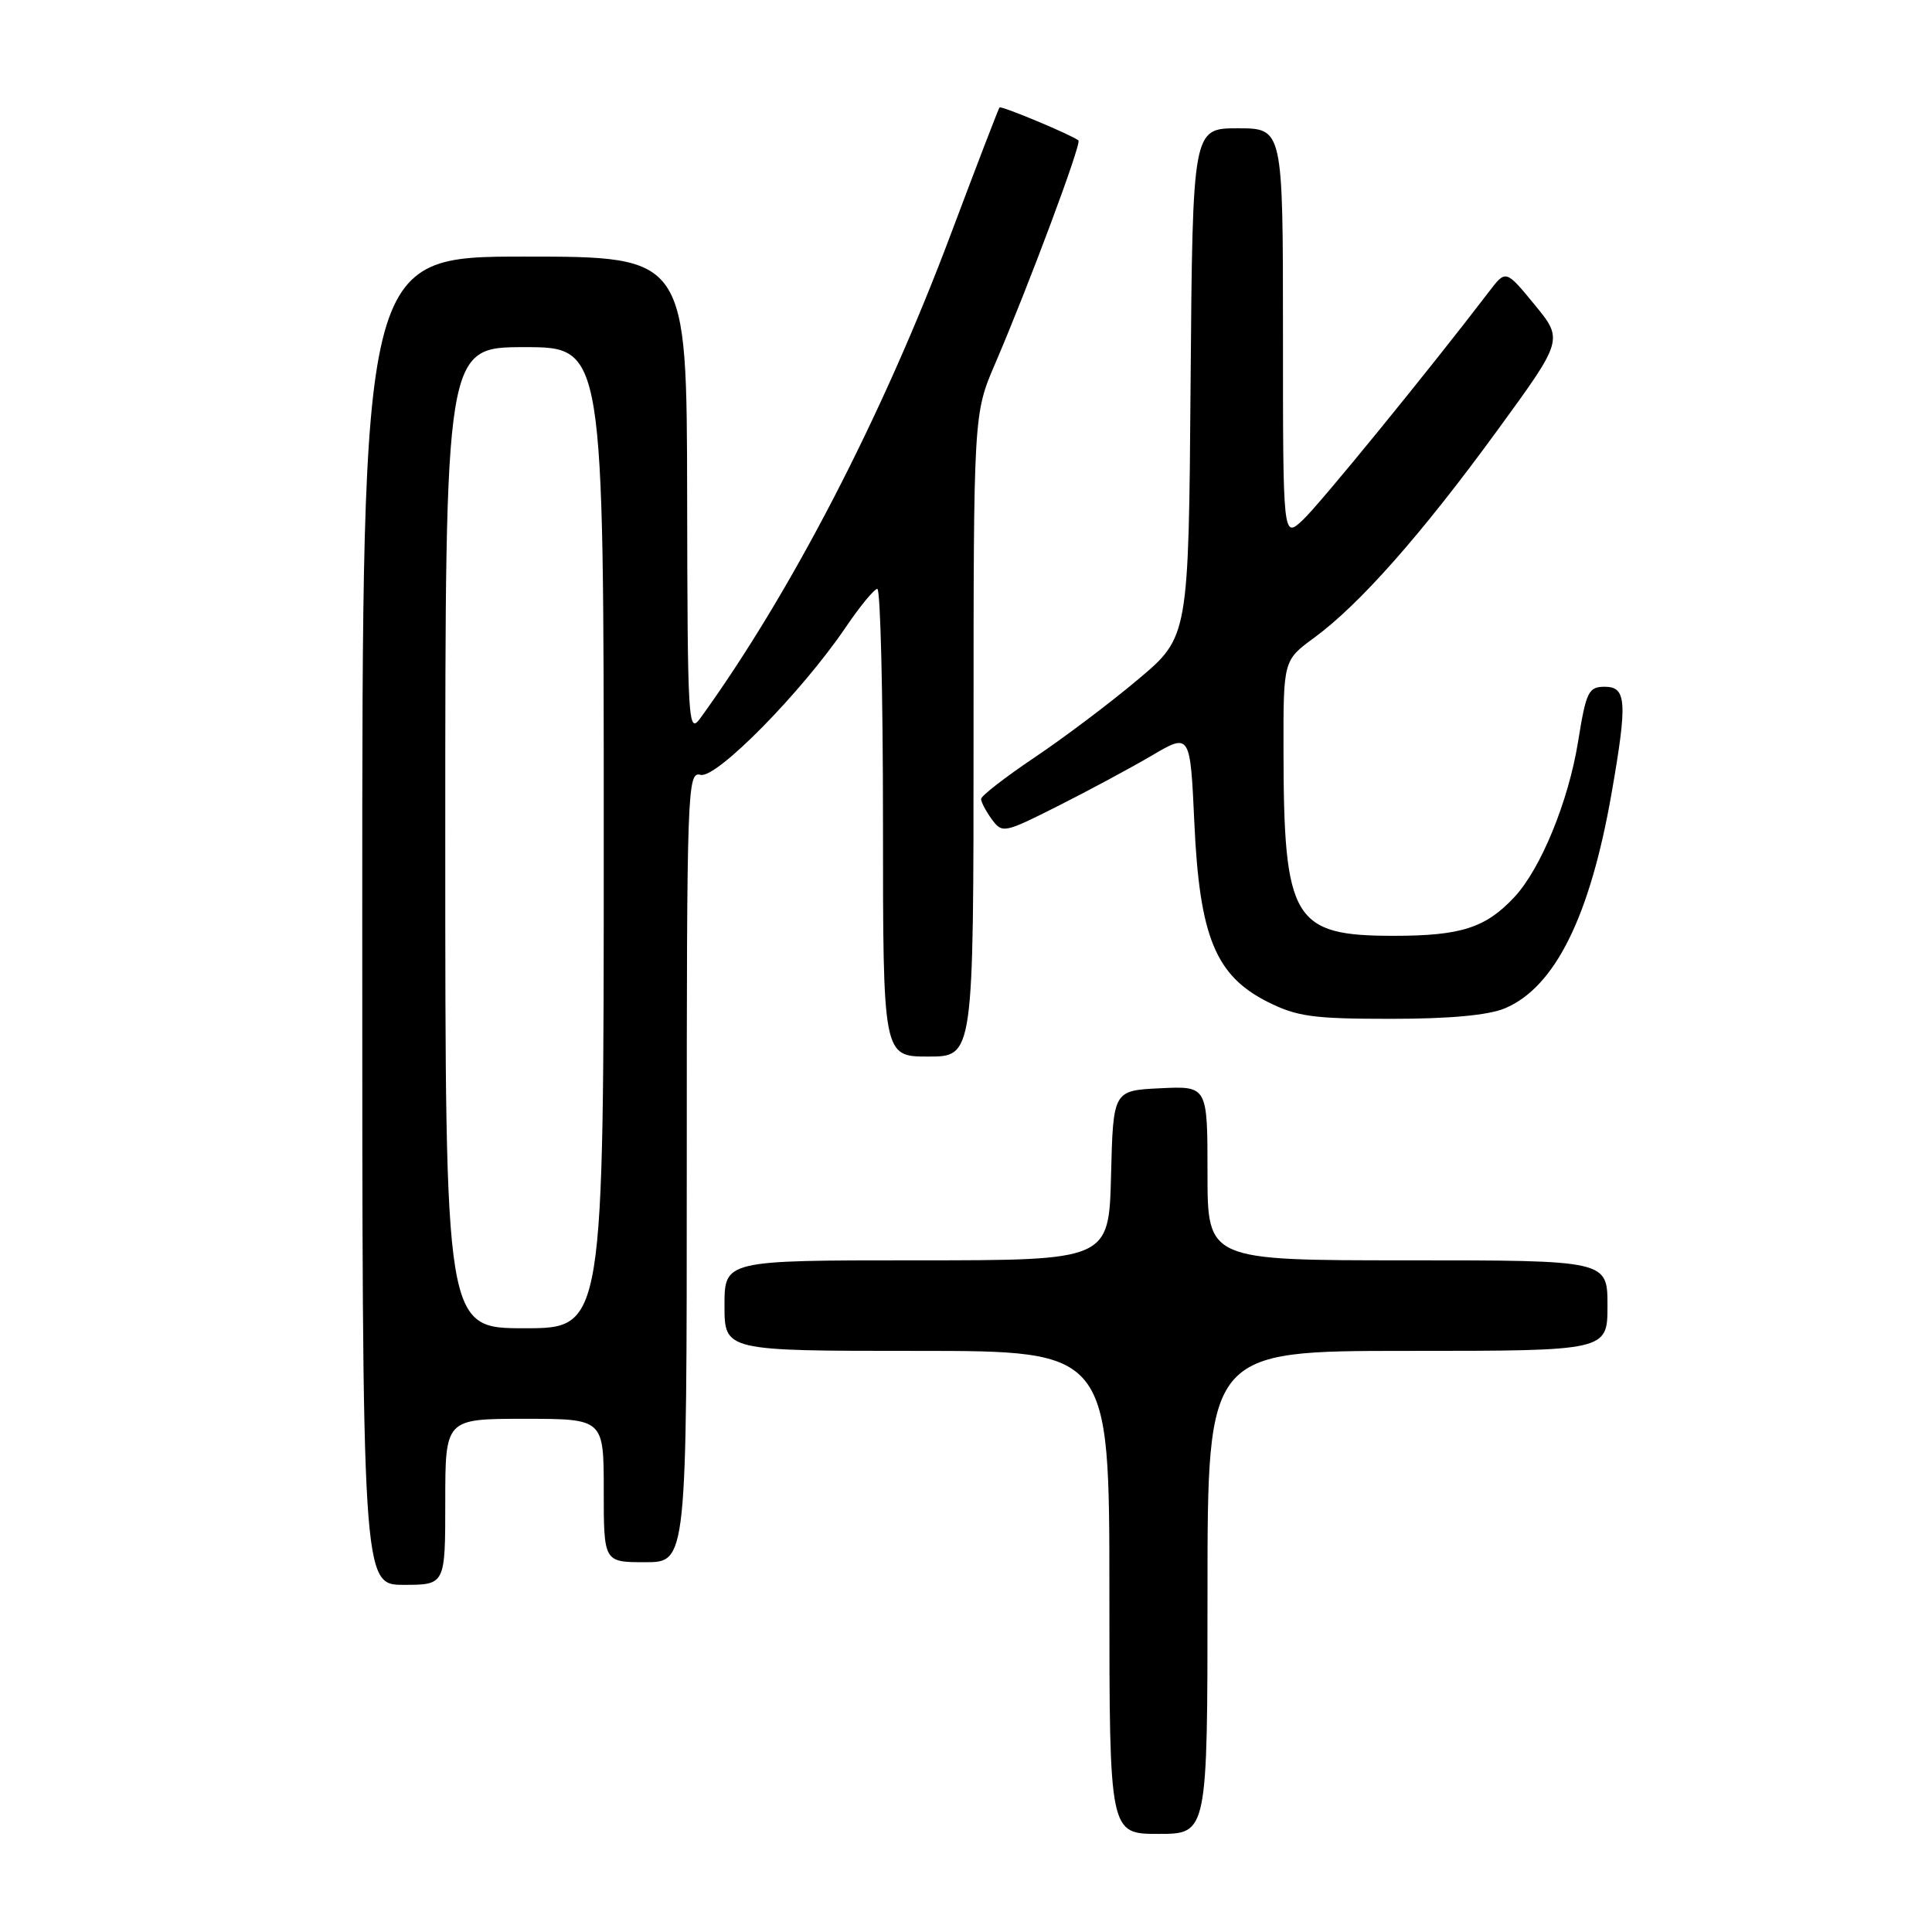 <?xml version="1.0" encoding="UTF-8" standalone="no"?>
<!DOCTYPE svg PUBLIC "-//W3C//DTD SVG 1.1//EN" "http://www.w3.org/Graphics/SVG/1.1/DTD/svg11.dtd" >
<svg xmlns="http://www.w3.org/2000/svg" xmlns:xlink="http://www.w3.org/1999/xlink" version="1.1" viewBox="0 0 256 256">
 <g >
 <path fill="currentColor"
d=" M 160.00 211.00 C 160.00 179.00 160.00 179.00 186.50 179.00 C 213.00 179.00 213.00 179.00 213.00 173.00 C 213.00 167.00 213.00 167.00 186.50 167.00 C 160.00 167.00 160.00 167.00 160.00 155.45 C 160.00 143.90 160.00 143.90 153.75 144.20 C 147.50 144.50 147.50 144.50 147.22 155.75 C 146.93 167.00 146.93 167.00 121.47 167.00 C 96.00 167.00 96.00 167.00 96.00 173.00 C 96.00 179.00 96.00 179.00 121.50 179.00 C 147.00 179.00 147.00 179.00 147.00 211.00 C 147.00 243.00 147.00 243.00 153.50 243.00 C 160.00 243.00 160.00 243.00 160.00 211.00 Z  M 59.00 199.00 C 59.00 188.00 59.00 188.00 69.50 188.00 C 80.00 188.00 80.00 188.00 80.00 197.50 C 80.00 207.00 80.00 207.00 85.50 207.00 C 91.00 207.00 91.00 207.00 91.00 154.59 C 91.00 104.27 91.07 102.21 92.83 102.67 C 94.92 103.21 106.21 91.74 112.04 83.15 C 113.94 80.34 115.84 78.04 116.25 78.03 C 116.66 78.01 117.00 91.95 117.00 109.00 C 117.00 140.00 117.00 140.00 123.00 140.00 C 129.00 140.00 129.00 140.00 129.00 97.42 C 129.00 54.84 129.00 54.84 131.87 48.17 C 136.31 37.83 143.34 19.00 142.90 18.61 C 142.12 17.93 132.69 13.98 132.44 14.24 C 132.31 14.38 129.41 21.93 126.00 31.00 C 116.95 55.11 104.79 78.60 92.80 95.16 C 91.19 97.38 91.10 95.88 91.05 65.75 C 91.00 34.00 91.00 34.00 69.50 34.00 C 48.00 34.00 48.00 34.00 48.00 122.00 C 48.00 210.00 48.00 210.00 53.50 210.00 C 59.00 210.00 59.00 210.00 59.00 199.00 Z  M 199.40 133.61 C 206.03 130.83 210.68 121.48 213.54 105.12 C 215.66 92.99 215.53 91.00 212.64 91.00 C 210.48 91.00 210.17 91.63 209.10 98.29 C 207.83 106.17 204.17 115.10 200.68 118.85 C 196.86 122.95 193.60 124.00 184.66 124.00 C 171.34 124.00 170.10 121.92 170.07 99.50 C 170.05 87.50 170.05 87.50 174.14 84.50 C 180.14 80.10 188.34 70.83 198.33 57.13 C 207.16 45.03 207.16 45.03 203.35 40.38 C 199.53 35.73 199.53 35.73 197.33 38.61 C 189.49 48.88 174.81 66.89 172.61 68.92 C 170.00 71.35 170.00 71.35 170.00 44.17 C 170.00 17.00 170.00 17.00 164.01 17.00 C 158.03 17.00 158.03 17.00 157.76 50.70 C 157.50 84.40 157.50 84.40 150.77 90.05 C 147.08 93.16 140.89 97.82 137.02 100.41 C 133.16 103.01 130.00 105.46 130.00 105.87 C 130.00 106.28 130.64 107.49 131.42 108.56 C 132.81 110.45 133.04 110.40 140.17 106.81 C 144.20 104.78 149.80 101.77 152.61 100.12 C 157.71 97.12 157.71 97.12 158.26 109.09 C 158.95 124.11 161.07 129.28 167.96 132.75 C 171.84 134.70 173.97 135.00 184.24 135.00 C 192.09 135.00 197.19 134.53 199.40 133.61 Z  M 59.00 111.00 C 59.00 46.00 59.00 46.00 69.50 46.00 C 80.00 46.00 80.00 46.00 80.00 111.00 C 80.00 176.00 80.00 176.00 69.50 176.00 C 59.00 176.00 59.00 176.00 59.00 111.00 Z "/>
</g>
</svg>